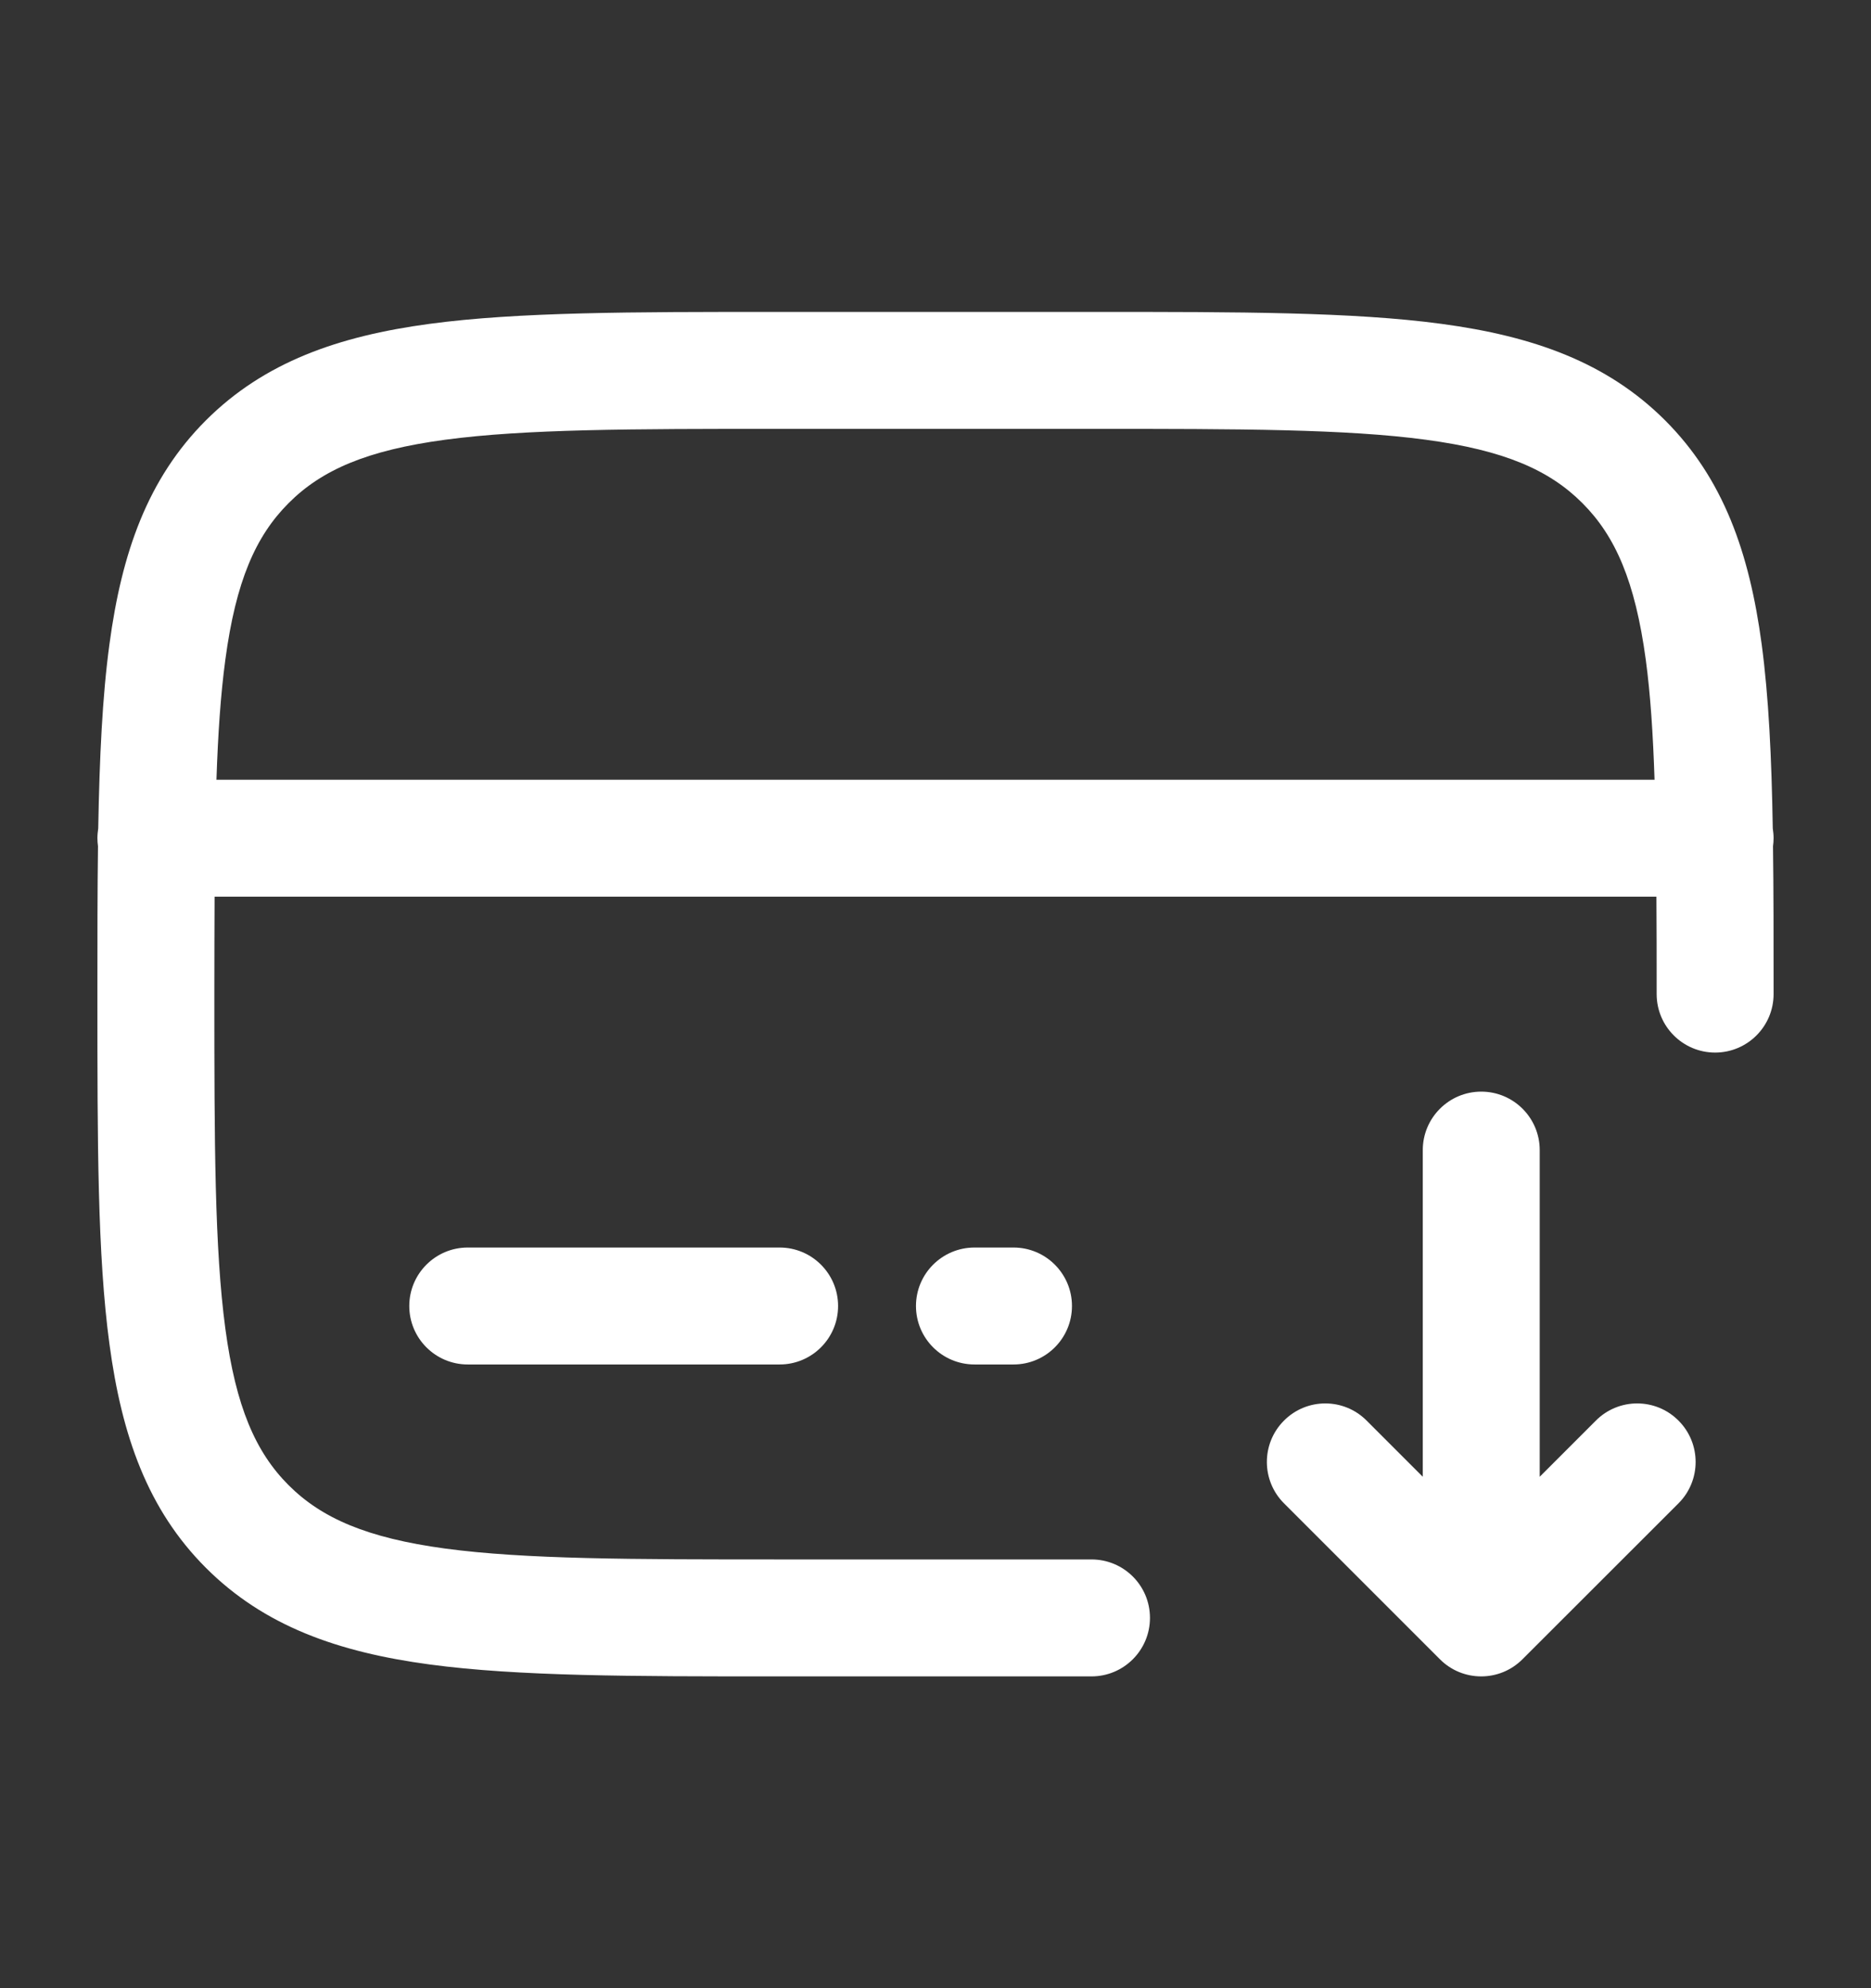 <svg width="16" height="17" viewBox="0 0 16 17" fill="none" xmlns="http://www.w3.org/2000/svg">
<rect x="0" y="0" width="16" height="17" fill="#333333" stroke="none"/>
<path fill-rule="evenodd" clip-rule="evenodd" d="M6.629 2.667H9.371C10.596 2.667 11.567 2.667 12.326 2.769C13.108 2.874 13.74 3.096 14.239 3.594C14.738 4.093 14.96 4.726 15.065 5.508C15.125 5.956 15.15 6.478 15.16 7.083C15.164 7.11 15.167 7.138 15.167 7.167C15.167 7.19 15.165 7.214 15.162 7.236C15.167 7.613 15.167 8.022 15.167 8.463V8.5C15.167 8.776 14.943 9 14.667 9C14.391 9 14.167 8.776 14.167 8.5C14.167 8.203 14.167 7.926 14.165 7.667H1.835C1.834 7.926 1.833 8.203 1.833 8.5C1.833 9.772 1.835 10.675 1.927 11.36C2.017 12.03 2.186 12.417 2.468 12.699C2.75 12.981 3.137 13.15 3.807 13.241C4.492 13.333 5.396 13.334 6.667 13.334H9.334C9.61 13.334 9.834 13.557 9.834 13.834C9.834 14.11 9.61 14.334 9.334 14.334H6.629C5.404 14.334 4.434 14.334 3.674 14.232C2.893 14.127 2.26 13.905 1.761 13.406C1.262 12.907 1.041 12.275 0.936 11.493C0.833 10.733 0.833 9.763 0.833 8.538V8.463C0.833 8.022 0.833 7.613 0.838 7.236C0.835 7.214 0.833 7.19 0.833 7.167C0.833 7.138 0.836 7.11 0.84 7.083C0.851 6.478 0.875 5.956 0.936 5.508C1.041 4.726 1.262 4.093 1.761 3.594C2.26 3.096 2.893 2.874 3.674 2.769C4.434 2.667 5.404 2.667 6.629 2.667ZM1.851 6.667H14.149C14.136 6.276 14.114 5.938 14.074 5.641C13.983 4.97 13.814 4.584 13.532 4.302C13.25 4.019 12.864 3.85 12.193 3.76C11.508 3.668 10.605 3.667 9.334 3.667H6.667C5.396 3.667 4.493 3.668 3.807 3.76C3.137 3.85 2.75 4.019 2.468 4.302C2.186 4.584 2.017 4.97 1.927 5.641C1.887 5.938 1.864 6.276 1.851 6.667ZM12.667 9.334C12.943 9.334 13.167 9.558 13.167 9.834V12.627L13.647 12.147C13.842 11.951 14.159 11.951 14.354 12.147C14.549 12.342 14.549 12.659 14.354 12.854L13.02 14.187C12.825 14.383 12.508 14.383 12.313 14.187L10.98 12.854C10.785 12.659 10.785 12.342 10.98 12.147C11.175 11.951 11.492 11.951 11.687 12.147L12.167 12.627V9.834C12.167 9.558 12.391 9.334 12.667 9.334ZM3.5 11.167C3.5 10.891 3.724 10.667 4 10.667H6.667C6.943 10.667 7.167 10.891 7.167 11.167C7.167 11.443 6.943 11.667 6.667 11.667H4C3.724 11.667 3.5 11.443 3.5 11.167ZM7.833 11.167C7.833 10.891 8.057 10.667 8.334 10.667H8.667C8.943 10.667 9.167 10.891 9.167 11.167C9.167 11.443 8.943 11.667 8.667 11.667H8.334C8.057 11.667 7.833 11.443 7.833 11.167Z" fill="white"/>
</svg>
